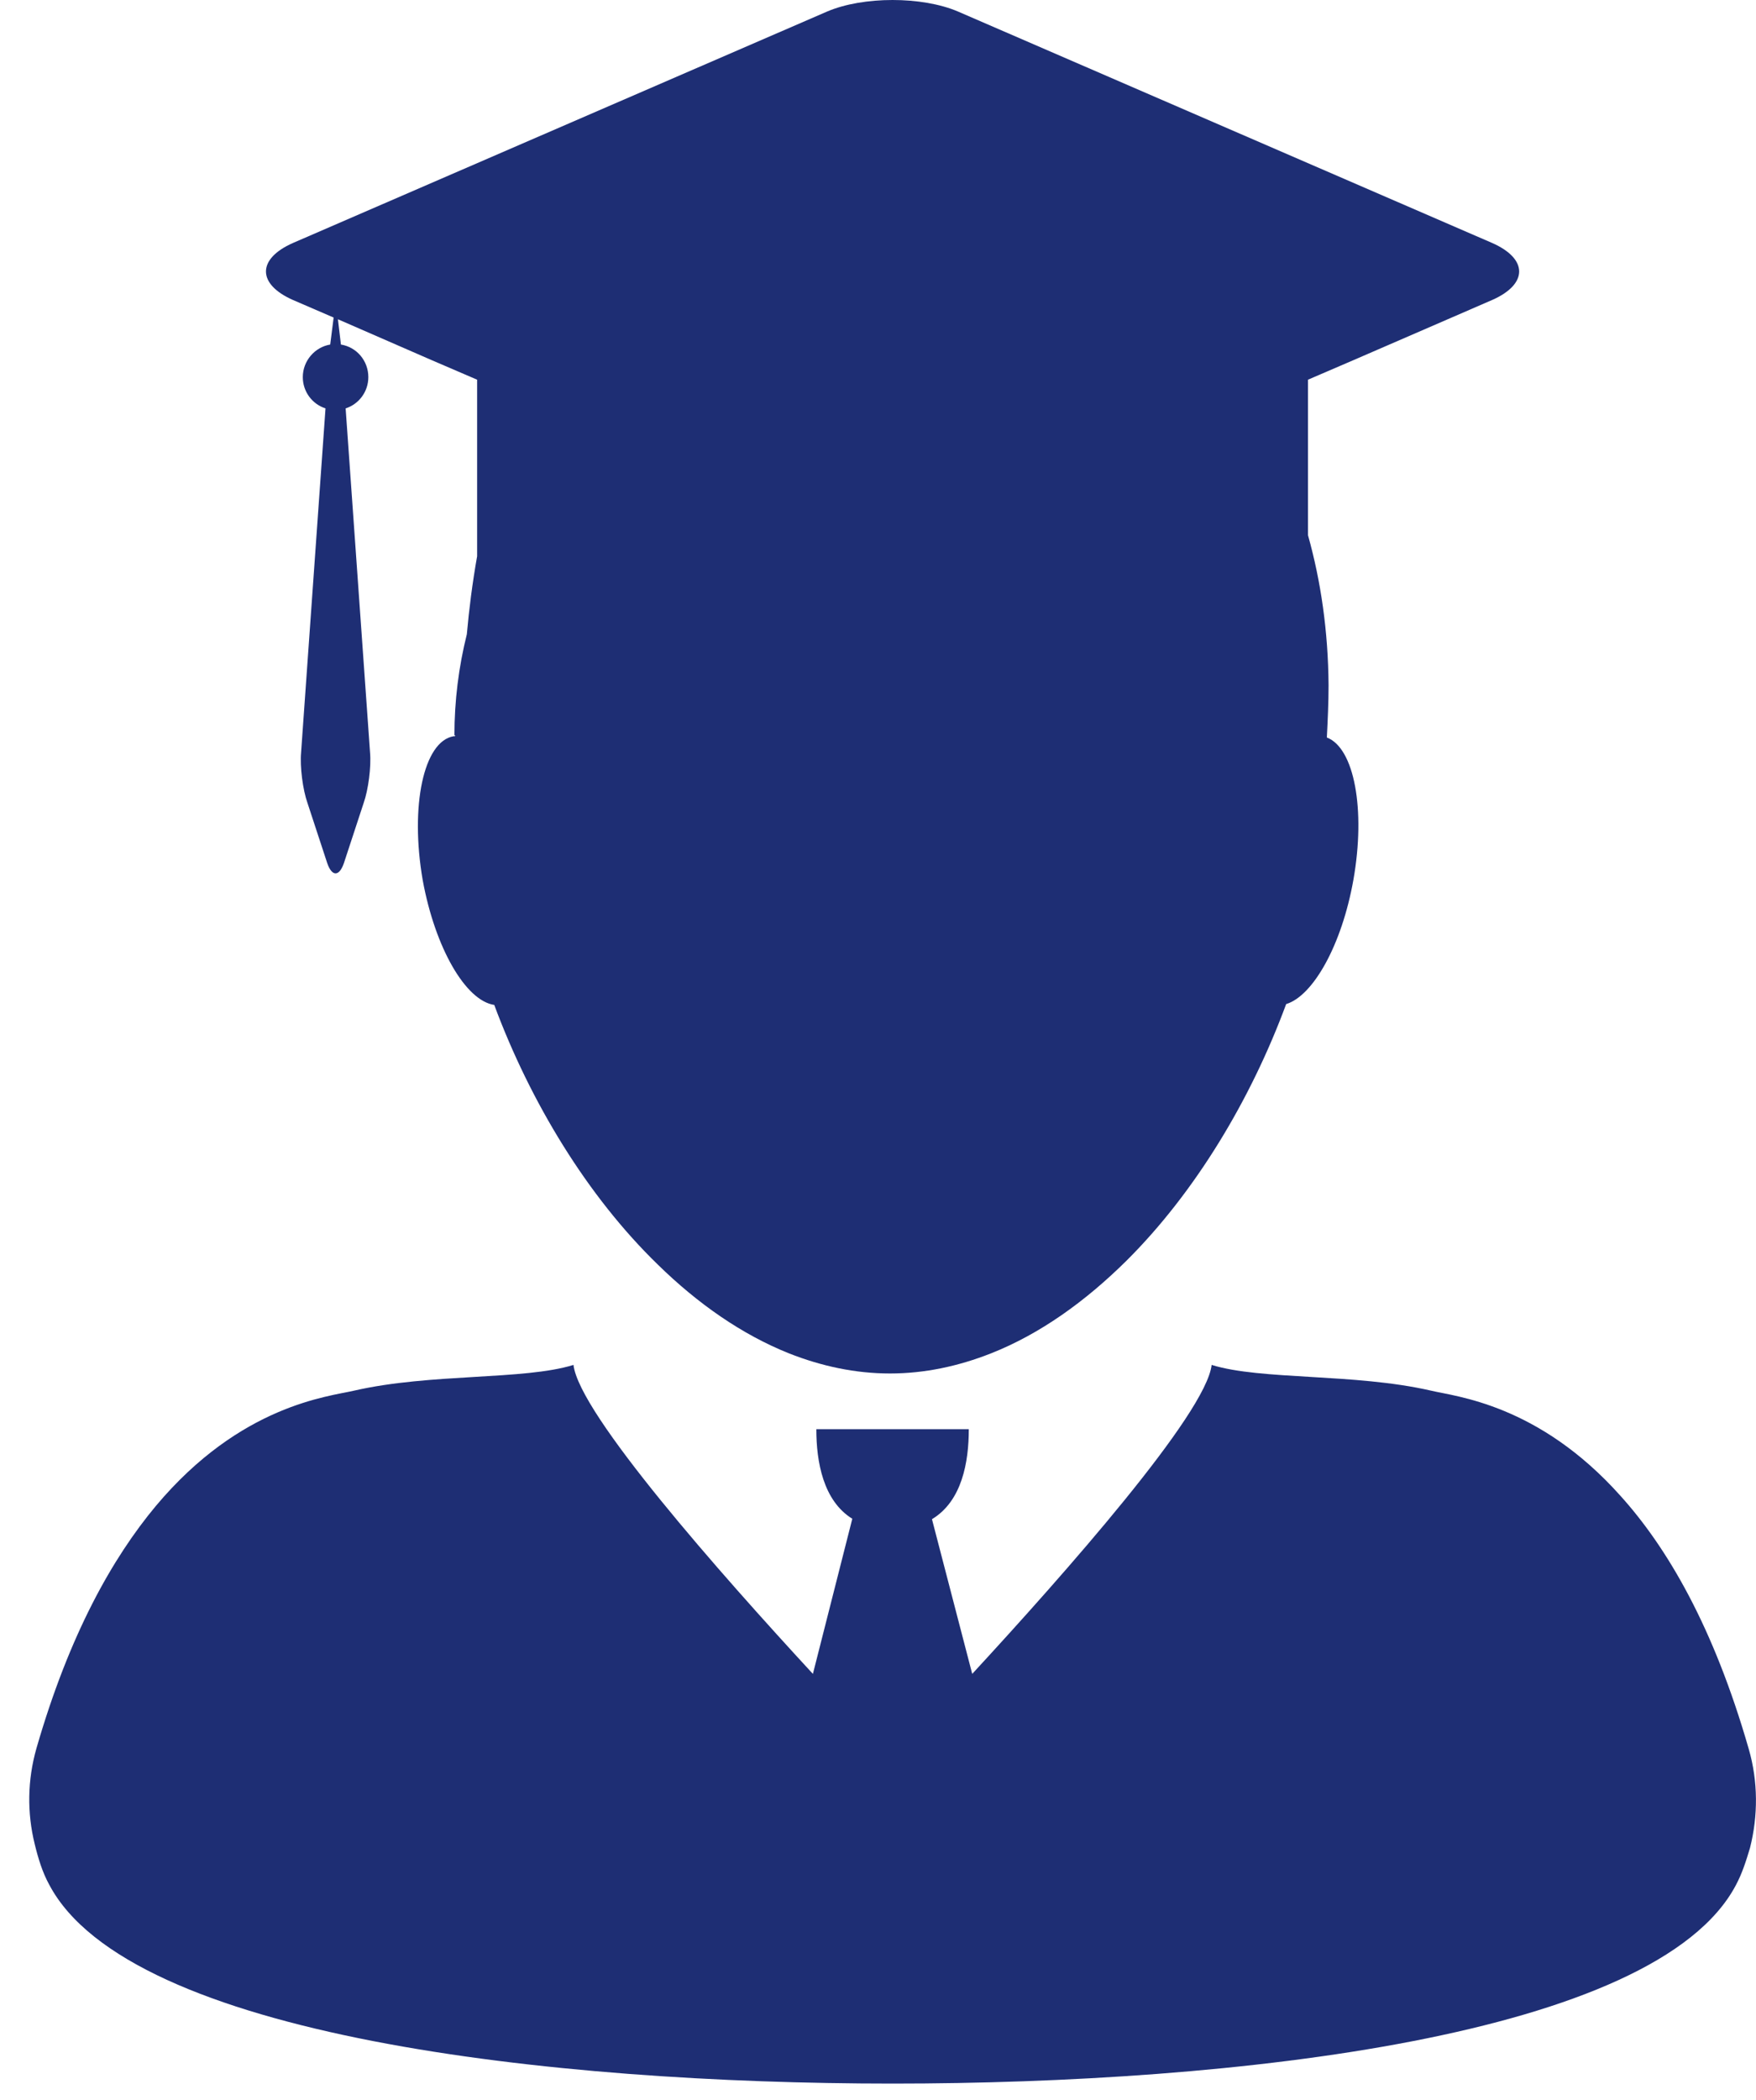 <svg xmlns="http://www.w3.org/2000/svg" viewBox="0 0 41 49" width="41" height="49">
	<defs>
		<clipPath clipPathUnits="userSpaceOnUse" id="cp1">
			<path d="M-595 -814L845 -814L845 210L-595 210Z" />
		</clipPath>
	</defs>
	<style>
		tspan { white-space:pre }
		.shp0 { fill: #1e2e74 } 
	</style>
	<g id="Page1 Overveiw" clip-path="url(#cp1)">
		<g id="noun_student_670917">
			<g id="Group 3">
				<path id="Path 5" class="shp0" d="M40.83 40.81C40.01 37.96 38.93 36.12 37.84 34.91C35.92 32.76 33.99 32.59 33.41 32.45C31.62 32.04 29.45 32.21 28.29 31.85C28.16 32.99 24.86 36.72 22.7 39.06L21.76 35.45C22.46 35.03 22.62 34.12 22.62 33.35L19.06 33.35C19.06 34.11 19.22 35.02 19.9 35.44L18.98 39.06C16.82 36.72 13.52 32.99 13.39 31.85C12.23 32.21 10.06 32.04 8.27 32.45C7.67 32.59 5.62 32.78 3.64 35.14C2.63 36.35 1.62 38.13 0.85 40.8C0.64 41.54 0.63 42.3 0.81 43.03C0.89 43.36 0.99 43.69 1.15 43.98C3.02 47.52 12.87 48.62 20.83 48.62C20.83 48.62 20.84 48.62 20.84 48.62C20.84 48.62 20.85 48.62 20.85 48.62C28.81 48.62 38.66 47.53 40.53 43.99C40.68 43.71 40.77 43.42 40.86 43.12C41.05 42.37 41.05 41.57 40.83 40.81Z" />
				<path id="Path 6" class="shp0" d="M6.84 7L7.79 7.41L7.71 8.04C7.35 8.1 7.07 8.42 7.07 8.8C7.07 9.14 7.29 9.43 7.6 9.53L7.03 17.56C7 17.89 7.07 18.43 7.18 18.74L7.64 20.14C7.75 20.46 7.92 20.46 8.03 20.14L8.49 18.74C8.6 18.43 8.67 17.89 8.64 17.56L8.07 9.53C8.38 9.43 8.6 9.14 8.6 8.8C8.6 8.42 8.33 8.1 7.96 8.04L7.89 7.45L10.07 8.4L11.14 8.86L11.14 12.98L11.14 12.98C11.03 13.6 10.95 14.23 10.9 14.8C10.71 15.56 10.61 16.35 10.61 17.16L10.63 17.16C10.63 17.17 10.63 17.17 10.62 17.18C10.61 17.18 10.6 17.18 10.59 17.18C9.89 17.3 9.57 18.81 9.87 20.54C10.16 22.12 10.87 23.35 11.54 23.45C12.38 25.71 13.71 27.91 15.36 29.51C16.29 30.42 17.32 31.14 18.42 31.58C19.18 31.88 19.97 32.05 20.78 32.05C21.59 32.05 22.38 31.88 23.14 31.58C24.28 31.13 25.34 30.37 26.3 29.42C27.91 27.82 29.21 25.65 30.03 23.43C30.66 23.24 31.33 22.05 31.6 20.53C31.89 18.89 31.62 17.45 30.98 17.21C31 16.81 31.02 16.4 31.02 15.99C31.01 14.72 30.84 13.56 30.54 12.49L30.54 8.86L31.61 8.4L34.84 7C35.68 6.63 35.68 6.04 34.84 5.67L22.37 0.27C21.53 -0.09 20.15 -0.09 19.31 0.27L6.84 5.67C6 6.04 6 6.63 6.84 7Z" />
			</g>
		</g>
	</g>
</svg>